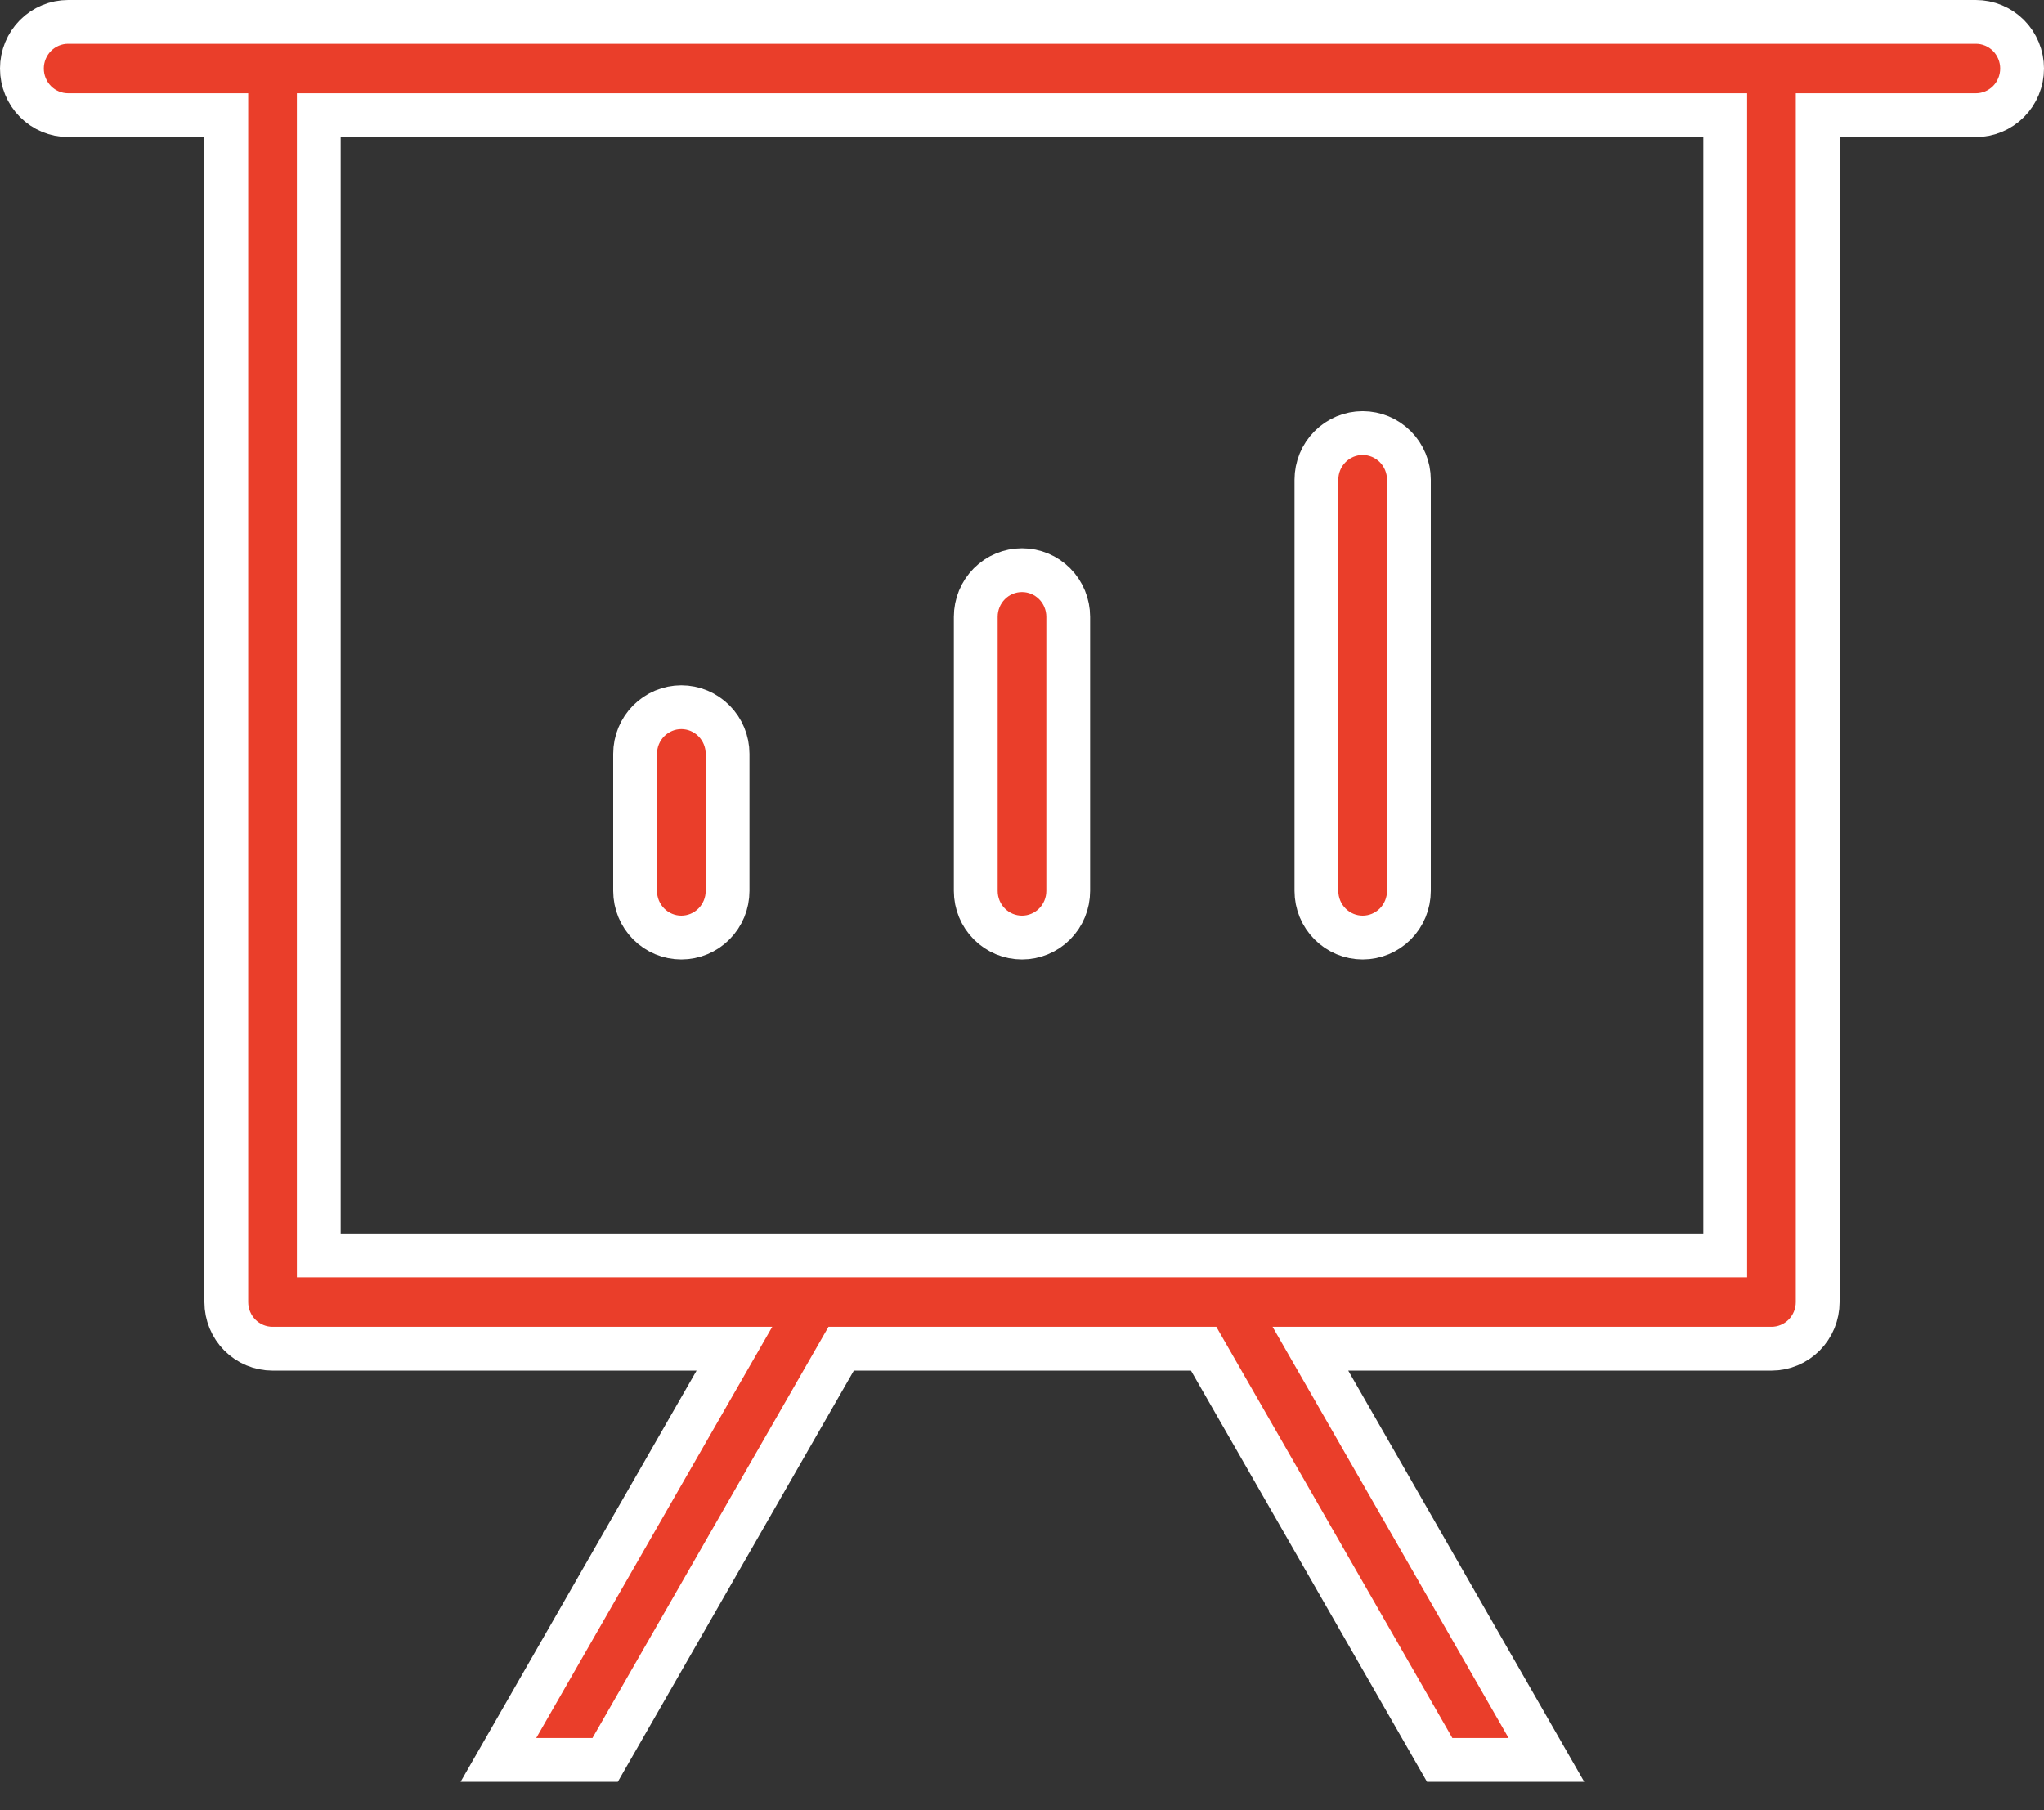 <svg width="70" height="62" viewBox="0 0 70 62" fill="none" xmlns="http://www.w3.org/2000/svg">
<rect x="0" y="0" width="70" height="62" fill="#333333" stroke="none"/>
<path id="Vector" d="M46.172 46.193H44.877L45.522 47.316L52.959 60.276H49.304L41.437 46.569L41.221 46.193H40.787H29.241H28.807L28.591 46.569L20.724 60.276H17.069L24.506 47.316L25.151 46.193H23.856H9.333C8.915 46.193 8.513 46.026 8.215 45.727C7.918 45.427 7.75 45.021 7.75 44.596V4.694V3.944H7H2.333C1.915 3.944 1.513 3.777 1.215 3.478C0.918 3.179 0.75 2.772 0.75 2.347C0.75 1.922 0.918 1.515 1.215 1.216C1.513 0.917 1.915 0.75 2.333 0.75H67.667C68.085 0.75 68.487 0.917 68.785 1.216C69.082 1.515 69.25 1.922 69.25 2.347C69.25 2.772 69.082 3.179 68.785 3.478C68.487 3.777 68.085 3.944 67.667 3.944H63H62.25V4.694V44.596C62.25 45.021 62.082 45.427 61.785 45.727C61.487 46.026 61.085 46.193 60.667 46.193H46.172ZM59.083 4.694V3.944H58.333H11.667H10.917V4.694V42.248V42.998H11.667H58.333H59.083V42.248V4.694ZM23.333 24.221C23.752 24.221 24.154 24.389 24.451 24.688C24.749 24.987 24.917 25.393 24.917 25.819V30.513C24.917 30.938 24.749 31.345 24.451 31.644C24.154 31.943 23.752 32.11 23.333 32.11C22.915 32.11 22.513 31.943 22.215 31.644C21.918 31.345 21.75 30.938 21.75 30.513V25.819C21.75 25.393 21.918 24.987 22.215 24.688C22.513 24.389 22.915 24.221 23.333 24.221ZM35 19.527C35.419 19.527 35.821 19.694 36.118 19.993C36.416 20.293 36.583 20.699 36.583 21.124V30.513C36.583 30.938 36.416 31.345 36.118 31.644C35.821 31.943 35.419 32.11 35 32.11C34.581 32.11 34.179 31.943 33.882 31.644C33.584 31.345 33.417 30.938 33.417 30.513V21.124C33.417 20.699 33.584 20.293 33.882 19.993C34.179 19.694 34.581 19.527 35 19.527ZM46.667 14.833C47.085 14.833 47.487 15 47.785 15.299C48.082 15.598 48.25 16.005 48.25 16.43V30.513C48.25 30.938 48.082 31.345 47.785 31.644C47.487 31.943 47.085 32.11 46.667 32.11C46.248 32.11 45.846 31.943 45.549 31.644C45.251 31.345 45.083 30.938 45.083 30.513V16.43C45.083 16.005 45.251 15.598 45.549 15.299C45.846 15 46.248 14.833 46.667 14.833Z" fill="#EA3E2A" stroke="white" stroke-width="1.5"/>
</svg>
